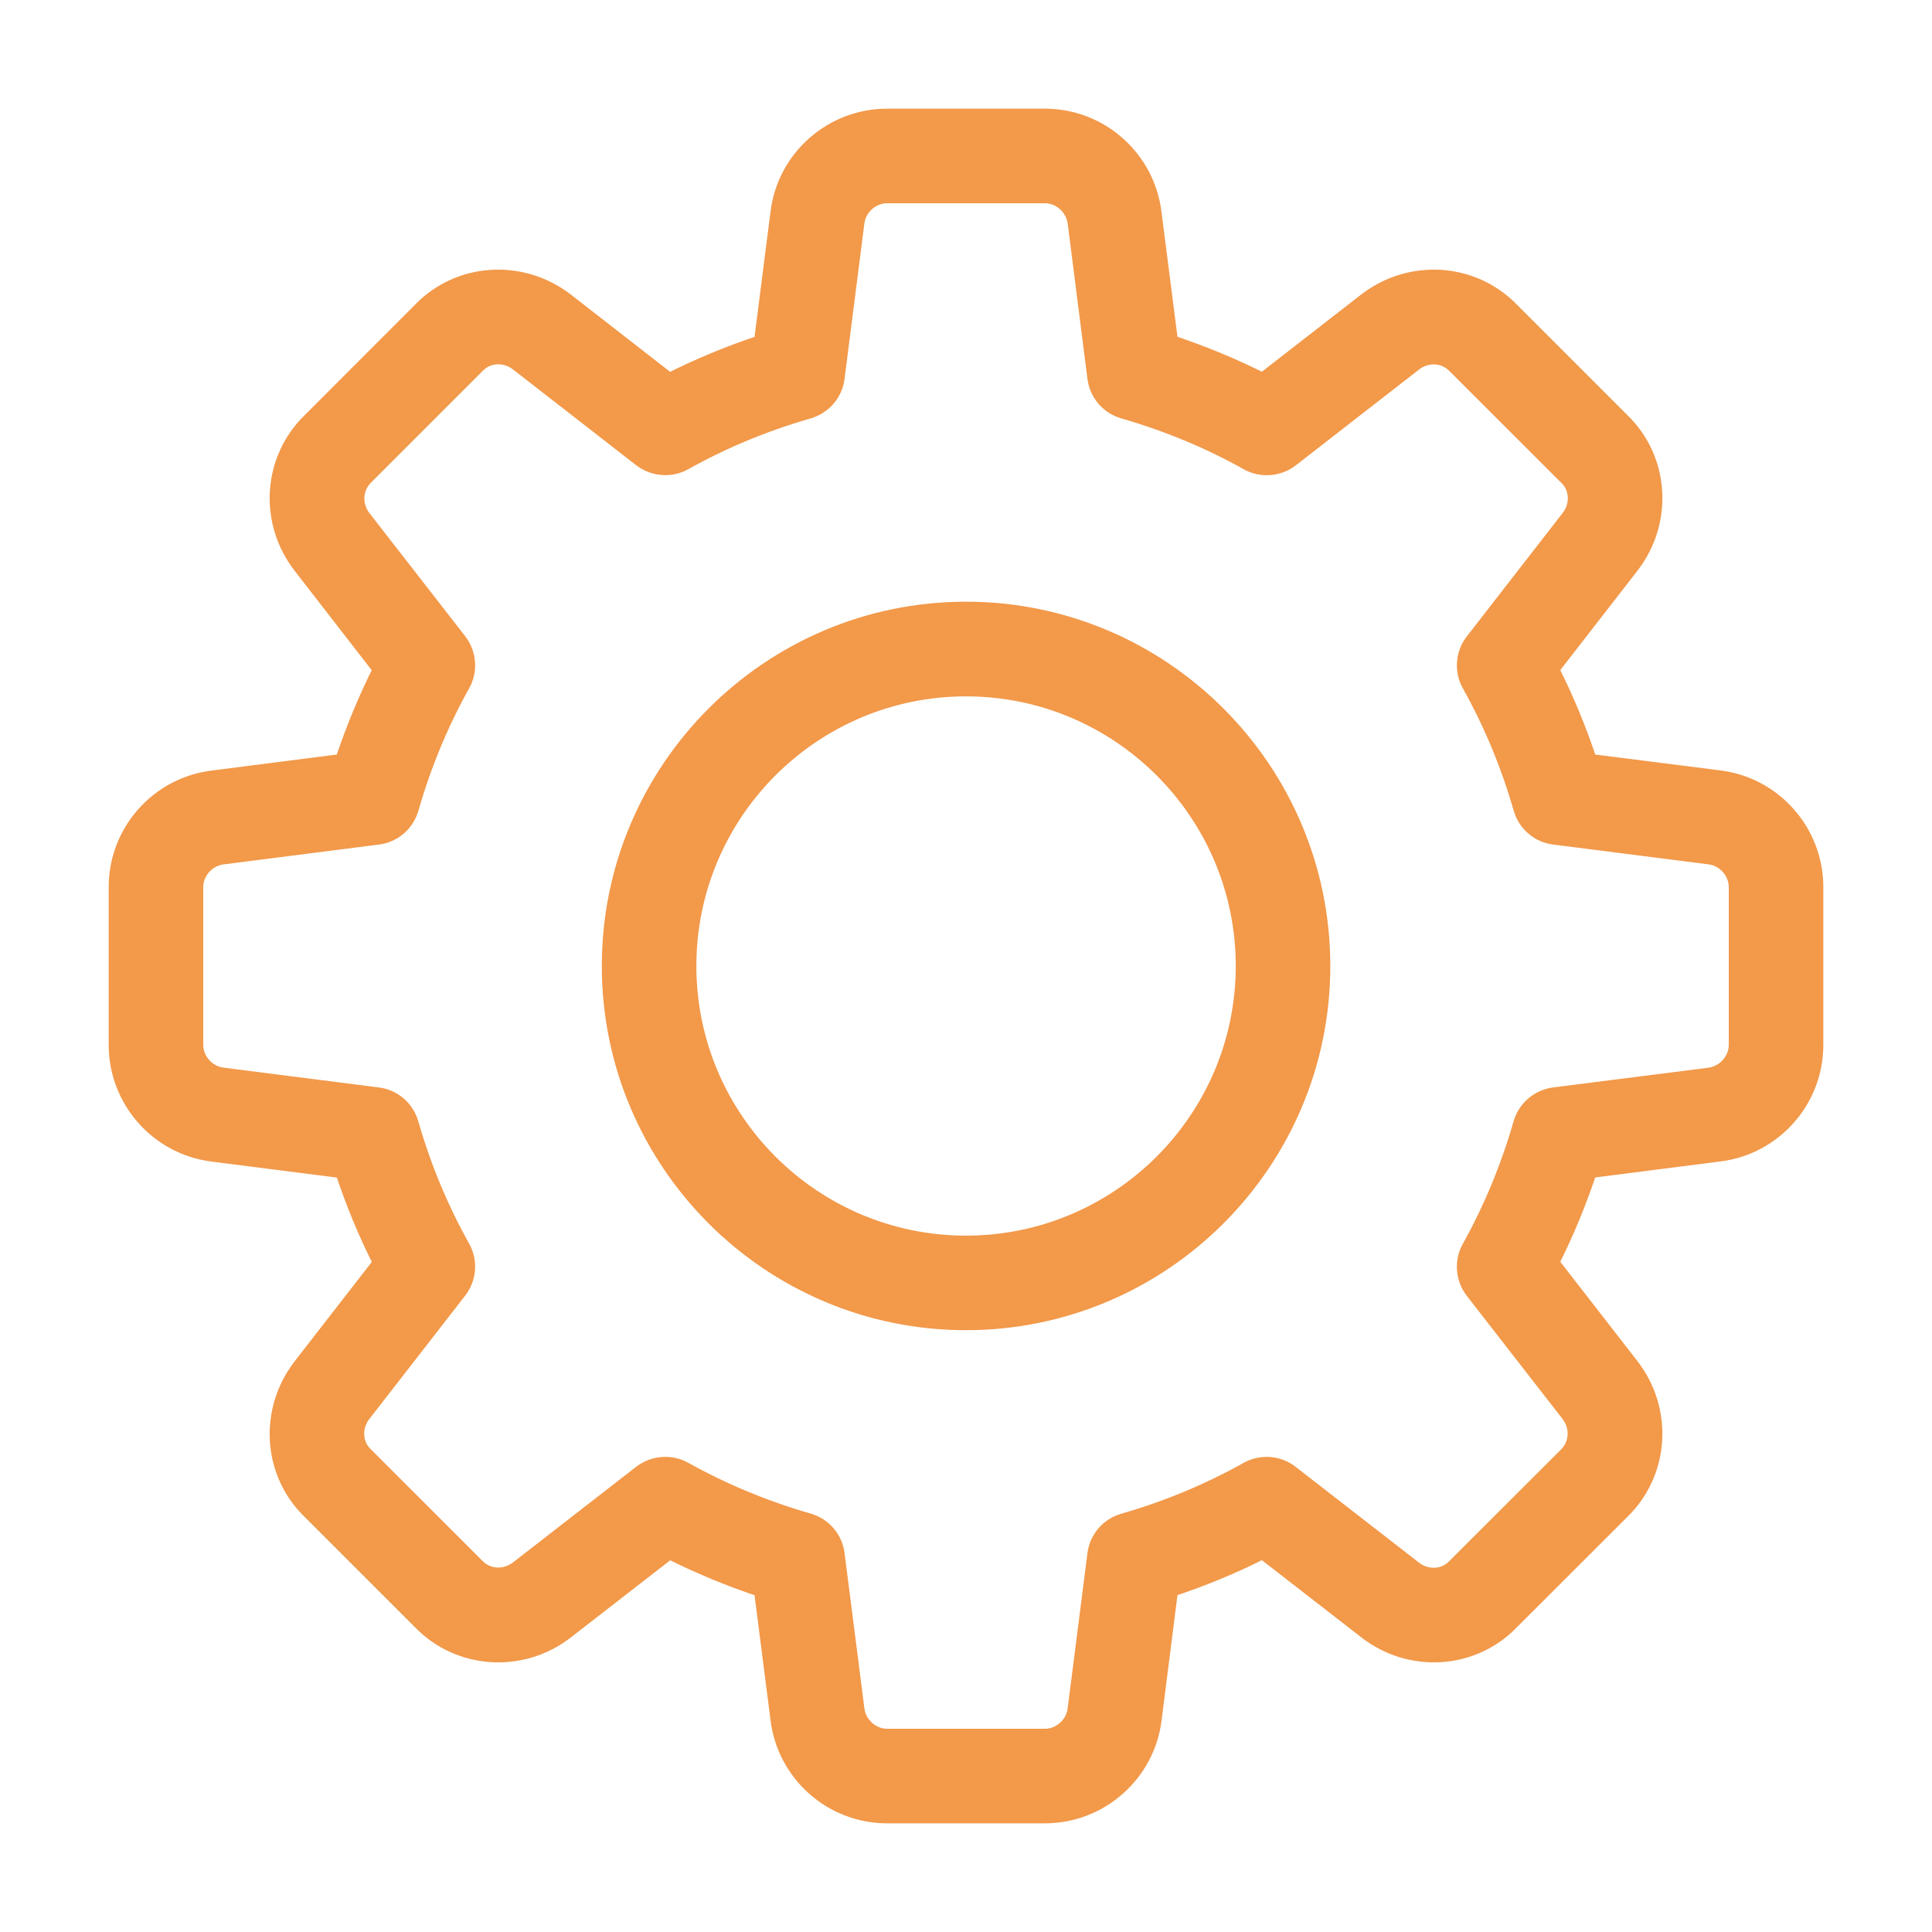 <svg width="16" height="16" viewBox="0 0 16 16" fill="none" xmlns="http://www.w3.org/2000/svg">
<mask id="path-1-outside-1_840_5627" maskUnits="userSpaceOnUse" x="0" y="0" width="16" height="16" fill="black">
<rect fill="white" width="16" height="16"/>
<path d="M8.653 15H7.347C6.905 15 6.532 14.669 6.48 14.23L6.34 13.136C6.062 13.045 5.794 12.934 5.539 12.804L4.667 13.481C4.314 13.755 3.816 13.723 3.51 13.408L2.591 12.489C2.277 12.185 2.246 11.687 2.52 11.334L3.197 10.462C3.066 10.207 2.955 9.939 2.865 9.661L1.768 9.521C1.331 9.468 1 9.095 1 8.653V7.347C1 6.905 1.331 6.532 1.77 6.48L2.864 6.34C2.955 6.062 3.066 5.794 3.196 5.539L2.52 4.667C2.245 4.314 2.277 3.816 2.594 3.509L3.512 2.59C3.816 2.277 4.314 2.246 4.667 2.519L5.538 3.197C5.793 3.067 6.062 2.955 6.34 2.865L6.48 1.768C6.532 1.331 6.905 1 7.347 1H8.653C9.095 1 9.468 1.331 9.52 1.77L9.66 2.864C9.938 2.955 10.207 3.066 10.462 3.196L11.333 2.519C11.687 2.245 12.184 2.277 12.491 2.593L13.41 3.512C13.723 3.816 13.755 4.313 13.481 4.666L12.804 5.538C12.934 5.793 13.046 6.062 13.136 6.34L14.232 6.479C14.669 6.532 15 6.905 15 7.347V8.653C15 9.095 14.669 9.468 14.23 9.52L13.136 9.66C13.045 9.938 12.934 10.206 12.804 10.461L13.481 11.333C13.755 11.686 13.723 12.184 13.407 12.491L12.488 13.409C12.184 13.723 11.686 13.755 11.334 13.48L10.462 12.803C10.207 12.934 9.938 13.045 9.66 13.135L9.521 14.232C9.468 14.669 9.095 15 8.653 15ZM5.509 12.165C5.558 12.165 5.607 12.177 5.652 12.202C5.973 12.381 6.321 12.526 6.686 12.631C6.798 12.663 6.881 12.759 6.895 12.874L7.059 14.158C7.076 14.304 7.203 14.417 7.347 14.417H8.653C8.797 14.417 8.924 14.304 8.941 14.161L9.105 12.875C9.119 12.759 9.202 12.664 9.314 12.632C9.679 12.527 10.027 12.382 10.348 12.202C10.451 12.145 10.578 12.155 10.669 12.227L11.69 13.02C11.807 13.111 11.972 13.104 12.072 13L12.997 12.076C13.102 11.973 13.111 11.809 13.02 11.691L12.226 10.67C12.155 10.578 12.145 10.451 12.202 10.349C12.381 10.028 12.526 9.679 12.631 9.314C12.663 9.202 12.759 9.12 12.874 9.105L14.158 8.942C14.304 8.924 14.417 8.797 14.417 8.653V7.347C14.417 7.203 14.304 7.076 14.161 7.059L12.875 6.895C12.759 6.881 12.664 6.798 12.632 6.686C12.527 6.321 12.382 5.973 12.202 5.652C12.145 5.549 12.155 5.423 12.227 5.331L13.02 4.31C13.112 4.192 13.104 4.027 13.001 3.928L12.076 3.004C11.974 2.898 11.809 2.889 11.691 2.981L10.671 3.774C10.578 3.846 10.451 3.856 10.349 3.799C10.029 3.619 9.681 3.475 9.314 3.369C9.202 3.337 9.12 3.242 9.105 3.126L8.942 1.843C8.924 1.696 8.797 1.583 8.653 1.583H7.347C7.203 1.583 7.076 1.696 7.059 1.839L6.895 3.125C6.881 3.241 6.798 3.336 6.686 3.369C6.32 3.474 5.972 3.619 5.652 3.798C5.549 3.855 5.423 3.845 5.33 3.774L4.309 2.98C4.191 2.889 4.027 2.897 3.928 3L3.003 3.925C2.898 4.027 2.889 4.192 2.98 4.31L3.774 5.331C3.845 5.423 3.855 5.549 3.798 5.652C3.618 5.973 3.474 6.321 3.369 6.686C3.337 6.798 3.241 6.881 3.126 6.895L1.842 7.059C1.696 7.076 1.583 7.203 1.583 7.347V8.653C1.583 8.797 1.696 8.924 1.839 8.941L3.125 9.105C3.241 9.119 3.336 9.202 3.368 9.314C3.473 9.679 3.618 10.027 3.798 10.348C3.855 10.451 3.845 10.577 3.773 10.669L2.98 11.69C2.888 11.808 2.896 11.973 2.999 12.072L3.924 12.996C4.026 13.102 4.19 13.11 4.309 13.019L5.33 12.226C5.383 12.186 5.446 12.165 5.509 12.165Z"/>
</mask>
<path d="M8.653 15H7.347C6.905 15 6.532 14.669 6.48 14.23L6.34 13.136C6.062 13.045 5.794 12.934 5.539 12.804L4.667 13.481C4.314 13.755 3.816 13.723 3.51 13.408L2.591 12.489C2.277 12.185 2.246 11.687 2.52 11.334L3.197 10.462C3.066 10.207 2.955 9.939 2.865 9.661L1.768 9.521C1.331 9.468 1 9.095 1 8.653V7.347C1 6.905 1.331 6.532 1.77 6.48L2.864 6.34C2.955 6.062 3.066 5.794 3.196 5.539L2.52 4.667C2.245 4.314 2.277 3.816 2.594 3.509L3.512 2.59C3.816 2.277 4.314 2.246 4.667 2.519L5.538 3.197C5.793 3.067 6.062 2.955 6.34 2.865L6.48 1.768C6.532 1.331 6.905 1 7.347 1H8.653C9.095 1 9.468 1.331 9.52 1.77L9.66 2.864C9.938 2.955 10.207 3.066 10.462 3.196L11.333 2.519C11.687 2.245 12.184 2.277 12.491 2.593L13.41 3.512C13.723 3.816 13.755 4.313 13.481 4.666L12.804 5.538C12.934 5.793 13.046 6.062 13.136 6.34L14.232 6.479C14.669 6.532 15 6.905 15 7.347V8.653C15 9.095 14.669 9.468 14.23 9.52L13.136 9.66C13.045 9.938 12.934 10.206 12.804 10.461L13.481 11.333C13.755 11.686 13.723 12.184 13.407 12.491L12.488 13.409C12.184 13.723 11.686 13.755 11.334 13.48L10.462 12.803C10.207 12.934 9.938 13.045 9.66 13.135L9.521 14.232C9.468 14.669 9.095 15 8.653 15ZM5.509 12.165C5.558 12.165 5.607 12.177 5.652 12.202C5.973 12.381 6.321 12.526 6.686 12.631C6.798 12.663 6.881 12.759 6.895 12.874L7.059 14.158C7.076 14.304 7.203 14.417 7.347 14.417H8.653C8.797 14.417 8.924 14.304 8.941 14.161L9.105 12.875C9.119 12.759 9.202 12.664 9.314 12.632C9.679 12.527 10.027 12.382 10.348 12.202C10.451 12.145 10.578 12.155 10.669 12.227L11.69 13.02C11.807 13.111 11.972 13.104 12.072 13L12.997 12.076C13.102 11.973 13.111 11.809 13.02 11.691L12.226 10.67C12.155 10.578 12.145 10.451 12.202 10.349C12.381 10.028 12.526 9.679 12.631 9.314C12.663 9.202 12.759 9.12 12.874 9.105L14.158 8.942C14.304 8.924 14.417 8.797 14.417 8.653V7.347C14.417 7.203 14.304 7.076 14.161 7.059L12.875 6.895C12.759 6.881 12.664 6.798 12.632 6.686C12.527 6.321 12.382 5.973 12.202 5.652C12.145 5.549 12.155 5.423 12.227 5.331L13.02 4.31C13.112 4.192 13.104 4.027 13.001 3.928L12.076 3.004C11.974 2.898 11.809 2.889 11.691 2.981L10.671 3.774C10.578 3.846 10.451 3.856 10.349 3.799C10.029 3.619 9.681 3.475 9.314 3.369C9.202 3.337 9.12 3.242 9.105 3.126L8.942 1.843C8.924 1.696 8.797 1.583 8.653 1.583H7.347C7.203 1.583 7.076 1.696 7.059 1.839L6.895 3.125C6.881 3.241 6.798 3.336 6.686 3.369C6.32 3.474 5.972 3.619 5.652 3.798C5.549 3.855 5.423 3.845 5.33 3.774L4.309 2.98C4.191 2.889 4.027 2.897 3.928 3L3.003 3.925C2.898 4.027 2.889 4.192 2.98 4.31L3.774 5.331C3.845 5.423 3.855 5.549 3.798 5.652C3.618 5.973 3.474 6.321 3.369 6.686C3.337 6.798 3.241 6.881 3.126 6.895L1.842 7.059C1.696 7.076 1.583 7.203 1.583 7.347V8.653C1.583 8.797 1.696 8.924 1.839 8.941L3.125 9.105C3.241 9.119 3.336 9.202 3.368 9.314C3.473 9.679 3.618 10.027 3.798 10.348C3.855 10.451 3.845 10.577 3.773 10.669L2.98 11.69C2.888 11.808 2.896 11.973 2.999 12.072L3.924 12.996C4.026 13.102 4.19 13.11 4.309 13.019L5.33 12.226C5.383 12.186 5.446 12.165 5.509 12.165Z" fill="#F2994A"/>
<path d="M8.653 15H7.347C6.905 15 6.532 14.669 6.48 14.23L6.34 13.136C6.062 13.045 5.794 12.934 5.539 12.804L4.667 13.481C4.314 13.755 3.816 13.723 3.51 13.408L2.591 12.489C2.277 12.185 2.246 11.687 2.52 11.334L3.197 10.462C3.066 10.207 2.955 9.939 2.865 9.661L1.768 9.521C1.331 9.468 1 9.095 1 8.653V7.347C1 6.905 1.331 6.532 1.77 6.48L2.864 6.34C2.955 6.062 3.066 5.794 3.196 5.539L2.52 4.667C2.245 4.314 2.277 3.816 2.594 3.509L3.512 2.59C3.816 2.277 4.314 2.246 4.667 2.519L5.538 3.197C5.793 3.067 6.062 2.955 6.34 2.865L6.48 1.768C6.532 1.331 6.905 1 7.347 1H8.653C9.095 1 9.468 1.331 9.52 1.77L9.66 2.864C9.938 2.955 10.207 3.066 10.462 3.196L11.333 2.519C11.687 2.245 12.184 2.277 12.491 2.593L13.41 3.512C13.723 3.816 13.755 4.313 13.481 4.666L12.804 5.538C12.934 5.793 13.046 6.062 13.136 6.34L14.232 6.479C14.669 6.532 15 6.905 15 7.347V8.653C15 9.095 14.669 9.468 14.23 9.52L13.136 9.66C13.045 9.938 12.934 10.206 12.804 10.461L13.481 11.333C13.755 11.686 13.723 12.184 13.407 12.491L12.488 13.409C12.184 13.723 11.686 13.755 11.334 13.48L10.462 12.803C10.207 12.934 9.938 13.045 9.66 13.135L9.521 14.232C9.468 14.669 9.095 15 8.653 15ZM5.509 12.165C5.558 12.165 5.607 12.177 5.652 12.202C5.973 12.381 6.321 12.526 6.686 12.631C6.798 12.663 6.881 12.759 6.895 12.874L7.059 14.158C7.076 14.304 7.203 14.417 7.347 14.417H8.653C8.797 14.417 8.924 14.304 8.941 14.161L9.105 12.875C9.119 12.759 9.202 12.664 9.314 12.632C9.679 12.527 10.027 12.382 10.348 12.202C10.451 12.145 10.578 12.155 10.669 12.227L11.69 13.02C11.807 13.111 11.972 13.104 12.072 13L12.997 12.076C13.102 11.973 13.111 11.809 13.02 11.691L12.226 10.67C12.155 10.578 12.145 10.451 12.202 10.349C12.381 10.028 12.526 9.679 12.631 9.314C12.663 9.202 12.759 9.12 12.874 9.105L14.158 8.942C14.304 8.924 14.417 8.797 14.417 8.653V7.347C14.417 7.203 14.304 7.076 14.161 7.059L12.875 6.895C12.759 6.881 12.664 6.798 12.632 6.686C12.527 6.321 12.382 5.973 12.202 5.652C12.145 5.549 12.155 5.423 12.227 5.331L13.02 4.31C13.112 4.192 13.104 4.027 13.001 3.928L12.076 3.004C11.974 2.898 11.809 2.889 11.691 2.981L10.671 3.774C10.578 3.846 10.451 3.856 10.349 3.799C10.029 3.619 9.681 3.475 9.314 3.369C9.202 3.337 9.12 3.242 9.105 3.126L8.942 1.843C8.924 1.696 8.797 1.583 8.653 1.583H7.347C7.203 1.583 7.076 1.696 7.059 1.839L6.895 3.125C6.881 3.241 6.798 3.336 6.686 3.369C6.32 3.474 5.972 3.619 5.652 3.798C5.549 3.855 5.423 3.845 5.33 3.774L4.309 2.98C4.191 2.889 4.027 2.897 3.928 3L3.003 3.925C2.898 4.027 2.889 4.192 2.98 4.31L3.774 5.331C3.845 5.423 3.855 5.549 3.798 5.652C3.618 5.973 3.474 6.321 3.369 6.686C3.337 6.798 3.241 6.881 3.126 6.895L1.842 7.059C1.696 7.076 1.583 7.203 1.583 7.347V8.653C1.583 8.797 1.696 8.924 1.839 8.941L3.125 9.105C3.241 9.119 3.336 9.202 3.368 9.314C3.473 9.679 3.618 10.027 3.798 10.348C3.855 10.451 3.845 10.577 3.773 10.669L2.98 11.69C2.888 11.808 2.896 11.973 2.999 12.072L3.924 12.996C4.026 13.102 4.19 13.11 4.309 13.019L5.33 12.226C5.383 12.186 5.446 12.165 5.509 12.165Z" stroke="#F2994A" stroke-width="0.2" mask="url(#path-1-outside-1_840_5627)"/>
<path d="M5.034 8C5.034 9.636 6.364 10.966 8 10.966C9.636 10.966 10.967 9.636 10.967 8C10.967 6.364 9.636 5.033 8 5.033C6.364 5.033 5.034 6.364 5.034 8ZM5.717 8C5.717 6.741 6.741 5.717 8 5.717C9.259 5.717 10.284 6.741 10.284 8C10.284 9.259 9.259 10.283 8 10.283C6.741 10.283 5.717 9.259 5.717 8Z" fill="#F2994A" stroke="#F2994A" stroke-width="0.1"/>
</svg>
